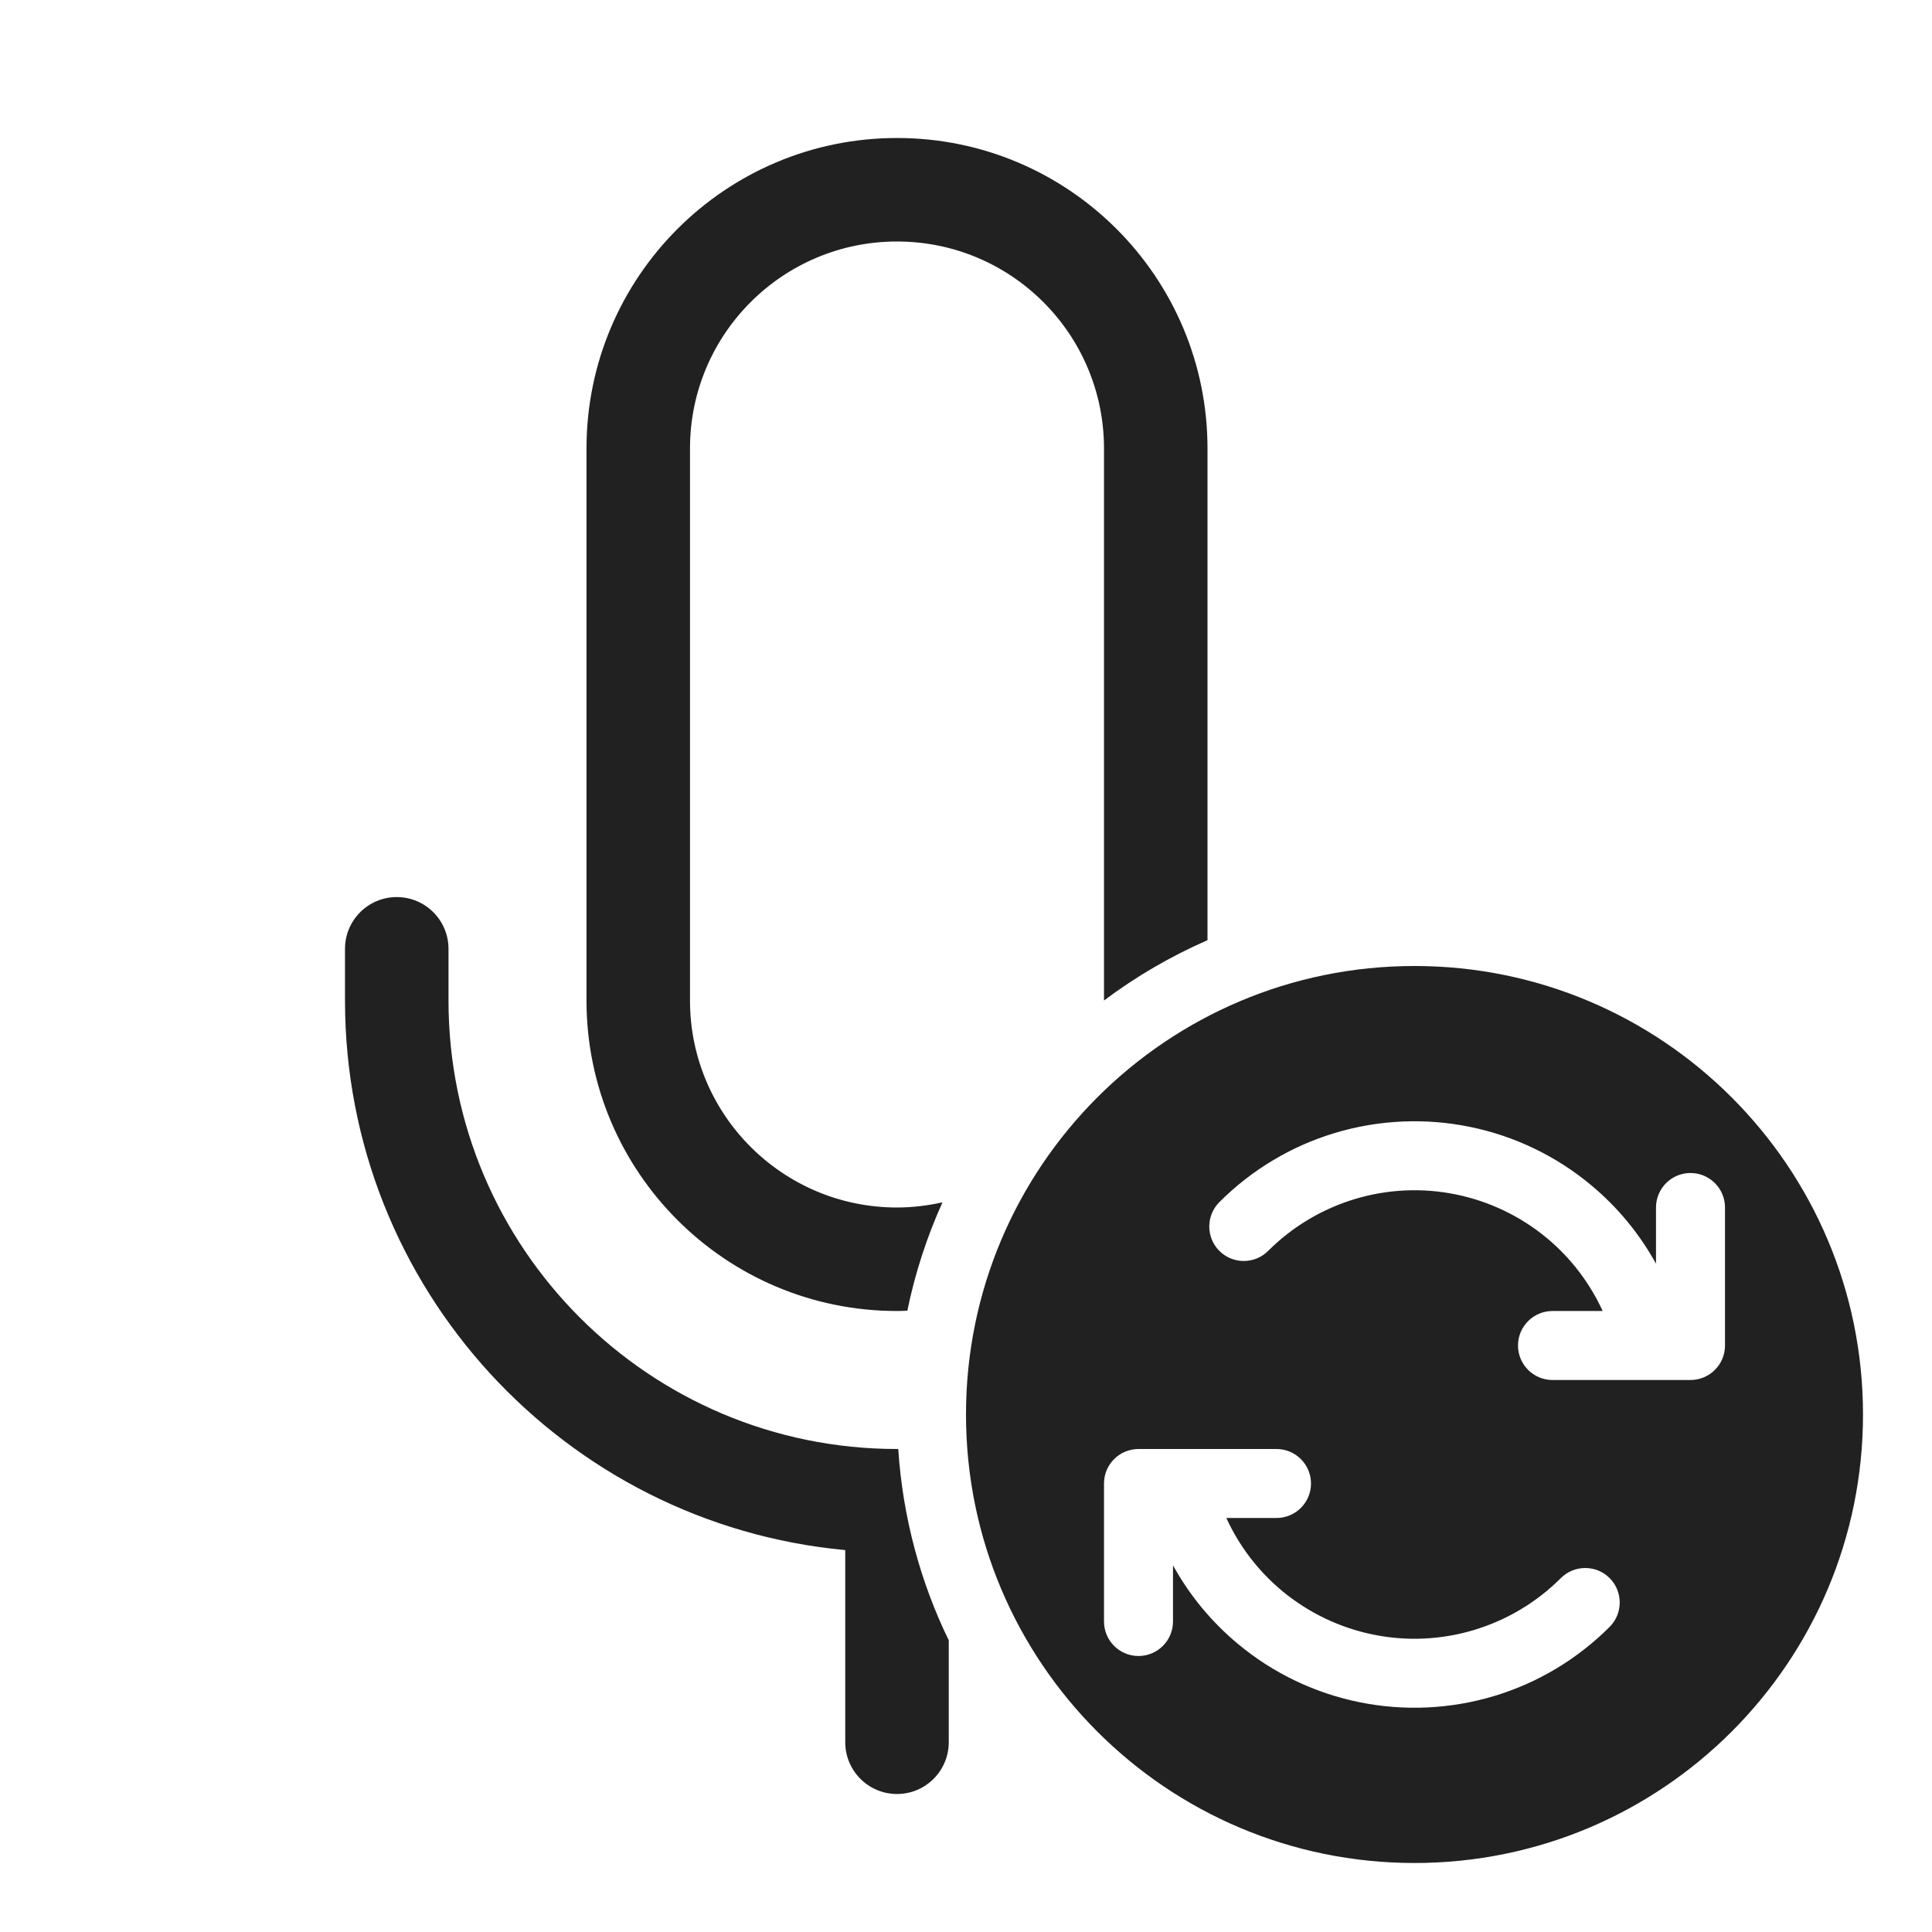 <svg width="28" height="28" viewBox="0 0 28 28" fill="none" xmlns="http://www.w3.org/2000/svg">
<path d="M20.5 14C24.09 14 27 16.91 27 20.5C27 24.09 24.09 27 20.5 27C16.91 27 14 24.09 14 20.5C14 16.91 16.91 14 20.5 14ZM5.75 13.001C6.164 13.001 6.5 13.337 6.5 13.751V14.499C6.5 18.089 9.41 21 13 21C13.006 21 13.012 20.999 13.018 20.999C13.083 21.988 13.338 22.925 13.75 23.773V25.25C13.75 25.664 13.414 26 13 26C12.586 26 12.25 25.664 12.25 25.25V22.465C8.183 22.087 5 18.665 5 14.5V13.751C5 13.337 5.336 13.001 5.75 13.001ZM16.5 21C16.224 21 16 21.224 16 21.5V23.5C16 23.776 16.224 24 16.5 24C16.776 24 17 23.776 17 23.5V22.686C17.239 23.119 17.556 23.504 17.938 23.822C18.445 24.246 19.051 24.537 19.699 24.669C20.347 24.801 21.018 24.771 21.651 24.581C22.285 24.391 22.86 24.046 23.328 23.578C23.523 23.383 23.523 23.066 23.328 22.871C23.133 22.676 22.816 22.676 22.621 22.871C22.27 23.222 21.838 23.48 21.363 23.623C20.888 23.766 20.385 23.789 19.899 23.689C19.413 23.59 18.959 23.371 18.578 23.054C18.234 22.767 17.959 22.406 17.773 22H18.5C18.776 22 19 21.776 19 21.5C19 21.224 18.776 21 18.5 21H16.5ZM21.301 16.331C20.653 16.199 19.982 16.229 19.349 16.419C18.715 16.609 18.14 16.954 17.672 17.422C17.477 17.617 17.477 17.934 17.672 18.129C17.867 18.324 18.184 18.324 18.379 18.129C18.73 17.778 19.162 17.52 19.637 17.377C20.112 17.234 20.615 17.211 21.101 17.311C21.587 17.41 22.041 17.629 22.422 17.946C22.766 18.233 23.041 18.594 23.227 19H22.5C22.224 19 22 19.224 22 19.5C22 19.776 22.224 20 22.5 20H24.5C24.776 20 25 19.776 25 19.5V17.5C25 17.224 24.776 17 24.5 17C24.224 17 24 17.224 24 17.5V18.314C23.761 17.881 23.444 17.496 23.062 17.178C22.555 16.754 21.949 16.463 21.301 16.331ZM13 2C15.485 2 17.5 4.015 17.5 6.5V13.626C16.965 13.86 16.462 14.153 16 14.5V6.5C16 4.843 14.657 3.5 13 3.5C11.343 3.5 10 4.843 10 6.5V14.5C10 16.157 11.343 17.5 13 17.5C13.227 17.5 13.447 17.472 13.659 17.425C13.435 17.922 13.262 18.448 13.15 18.996C13.1 18.998 13.05 19 13 19C10.515 19 8.5 16.985 8.5 14.5V6.5C8.5 4.015 10.515 2 13 2Z" fill="#212121"/>
</svg>
